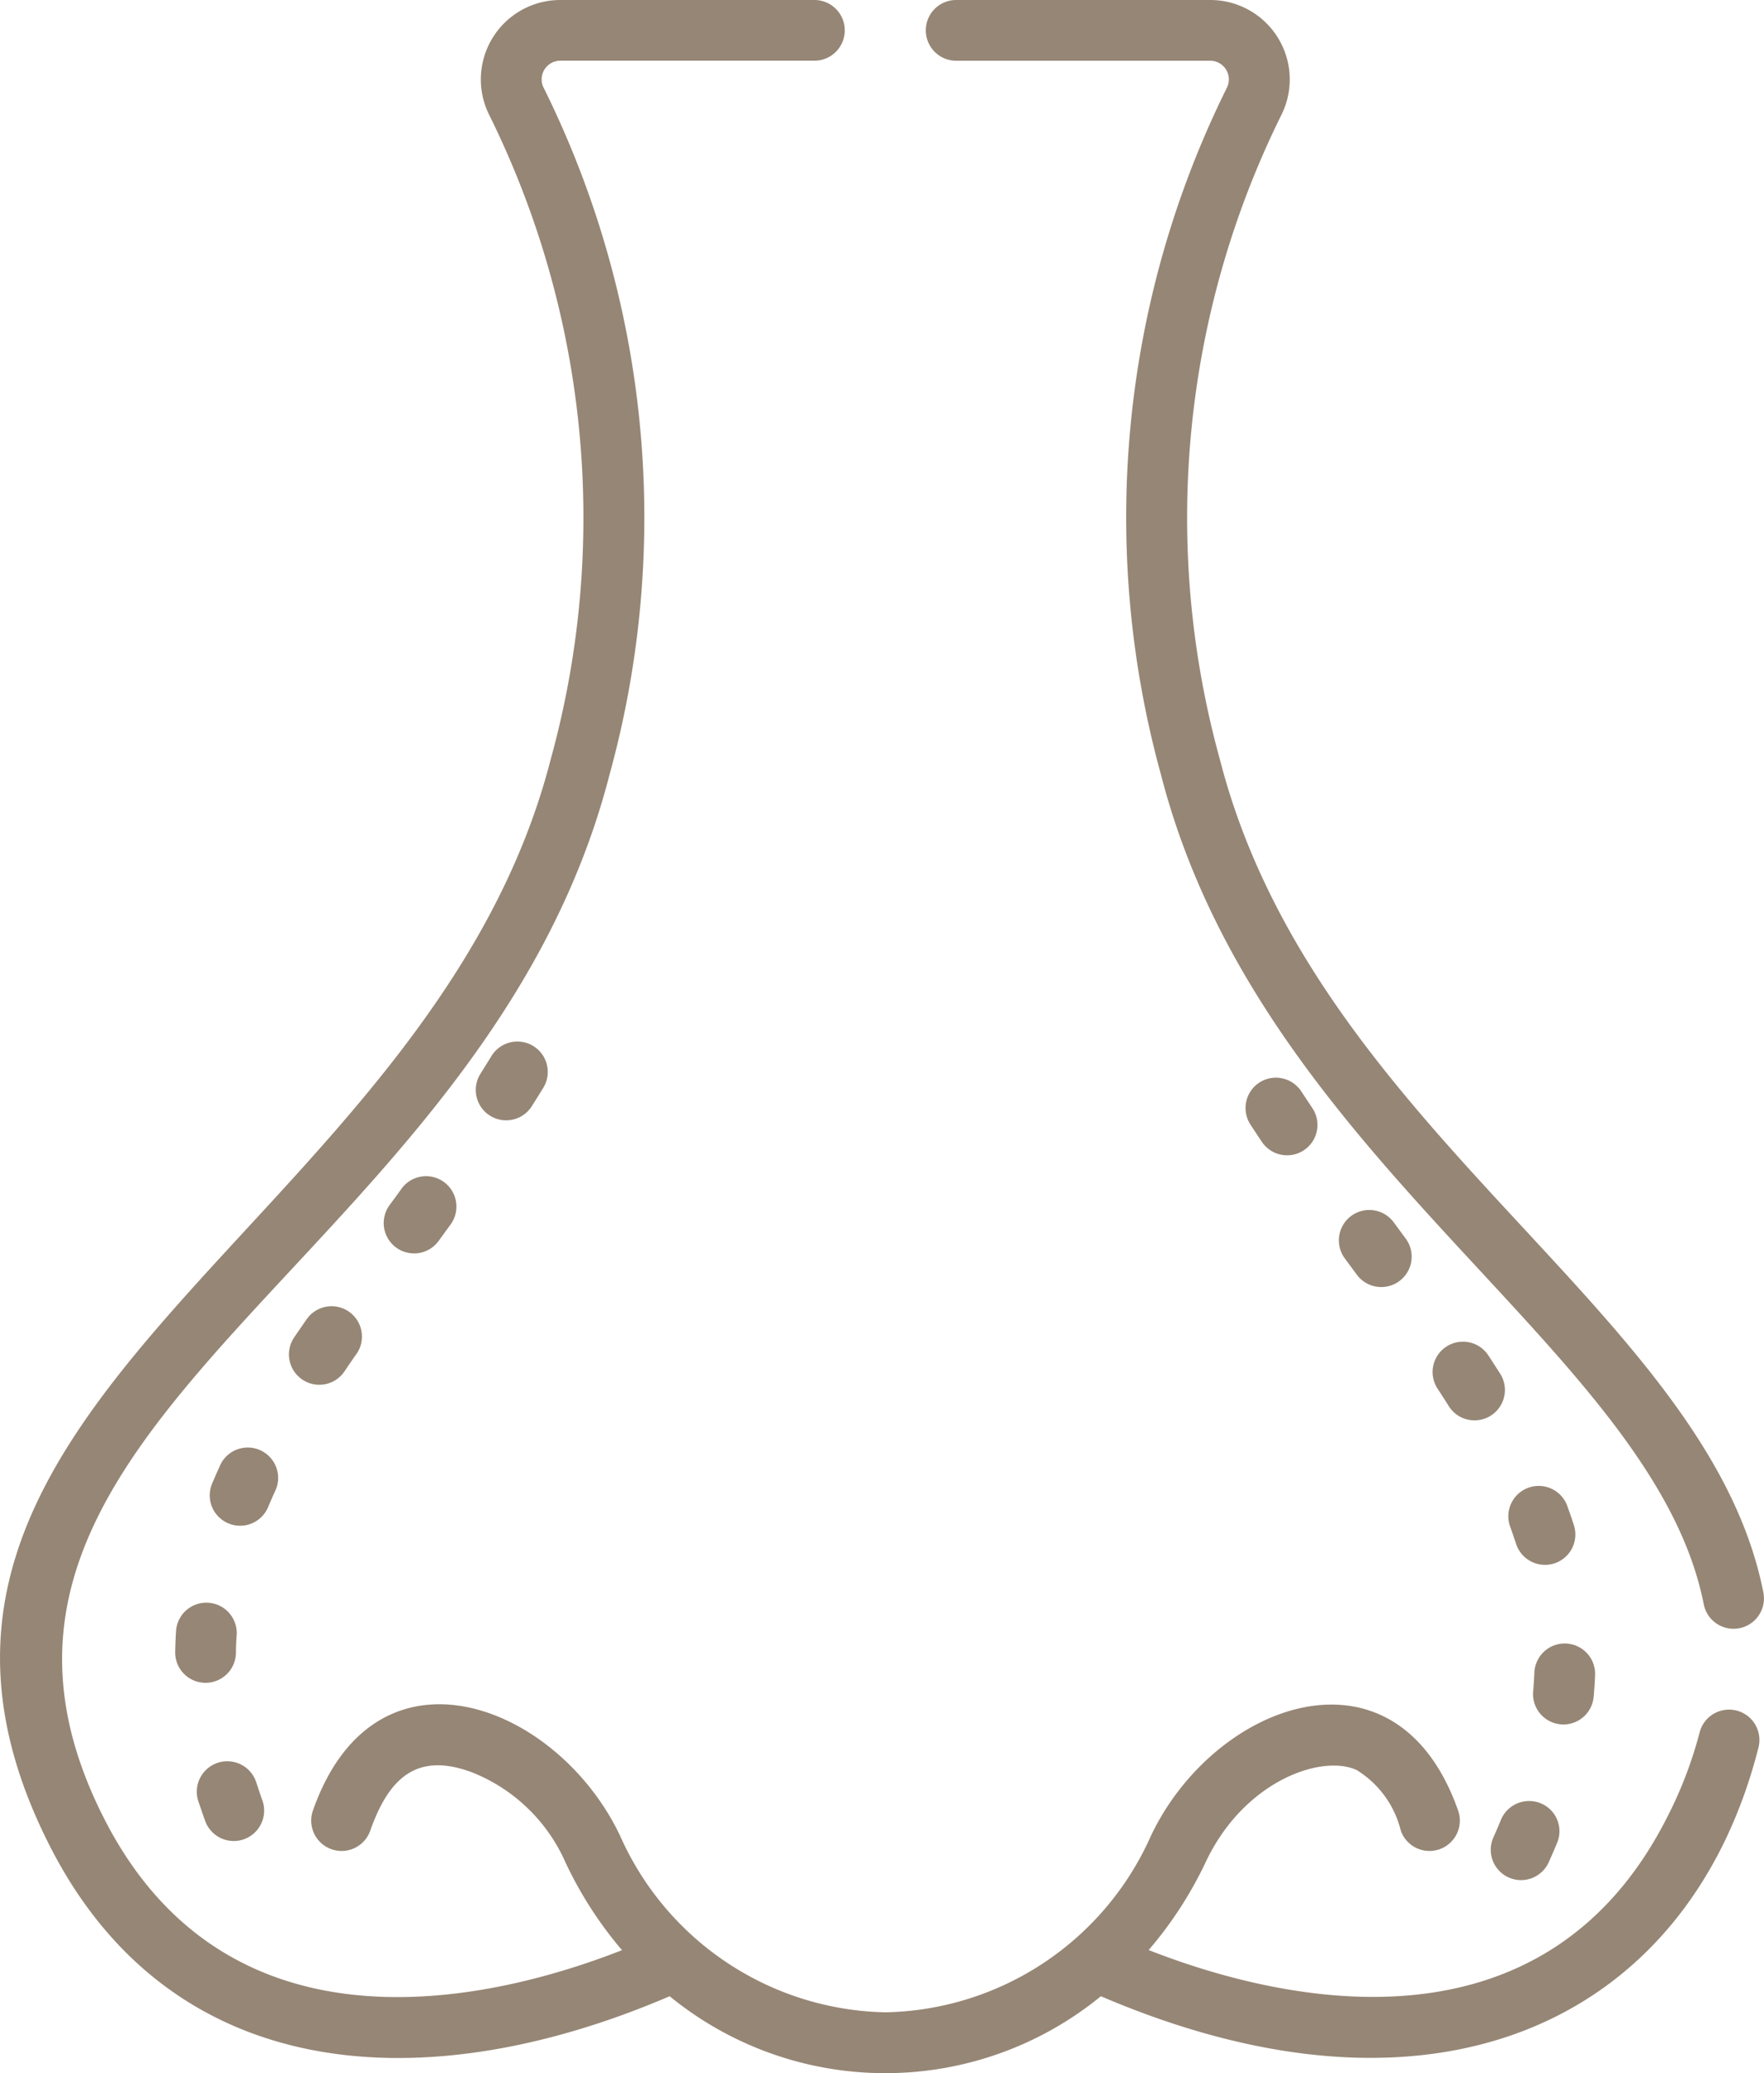 <svg xmlns="http://www.w3.org/2000/svg" width="42.542" height="50" viewbox="0 0 42.542 50">
  <g id="_047-nose-1" data-name="047-nose-1" transform="translate(-0.499)">
    <path id="Path_812" data-name="Path 812" d="M355.948,332.169q-.133-.211-.271-.421a.732.732,0,1,0-1.226.8q.131.2.257.4a.733.733,0,1,0,1.24-.781Zm0,0" transform="translate(-319.279 -299.052)" fill="#968675"/>
    <path id="Path_813" data-name="Path 813" d="M369.06,446.6a.732.732,0,0,0,.968-.368c.078-.174.142-.322.2-.464l.006-.013a.728.728,0,0,0-.409-.947.737.737,0,0,0-.954.411c-.051.125-.107.256-.177.413A.732.732,0,0,0,369.06,446.6Zm0,0" transform="translate(-332.178 -401.321)" fill="#968675"/>
    <path id="Path_814" data-name="Path 814" d="M374.02,368.627a.732.732,0,0,0,.472-.922c-.052-.162-.109-.327-.169-.49a.733.733,0,0,0-1.374.509c.053.143.1.288.149.431A.733.733,0,0,0,374.02,368.627Zm0,0" transform="translate(-336.036 -330.922)" fill="#968675"/>
    <path id="Path_815" data-name="Path 815" d="M308.414,266.264a.733.733,0,0,0-.212,1.014q.136.208.274.414a.732.732,0,1,0,1.217-.815q-.133-.2-.265-.4A.733.733,0,0,0,308.414,266.264Zm0,0" transform="translate(-277.545 -240.154)" fill="#968675"/>
    <path id="Path_816" data-name="Path 816" d="M331.44,298.969a.733.733,0,0,0-.155,1.024l.29.393a.732.732,0,0,0,1.18-.869l-.29-.394A.733.733,0,0,0,331.44,298.969Zm0,0" transform="translate(-298.354 -269.644)" fill="#968675"/>
    <path id="Path_817" data-name="Path 817" d="M380.559,407.17c.016-.175.027-.351.034-.525a.732.732,0,1,0-1.464-.057c-.006.148-.016.3-.029.45a.732.732,0,1,0,1.459.132Zm0,0" transform="translate(-341.626 -366.247)" fill="#968675"/>
    <path id="Path_818" data-name="Path 818" d="M118.4,257.779q-.125.2-.253.406a.732.732,0,1,0,1.237.784q.133-.21.264-.423a.733.733,0,1,0-1.249-.766Zm0,0" transform="translate(-106.06 -232.29)" fill="#968675"/>
    <path id="Path_819" data-name="Path 819" d="M95.678,290.806q-.143.2-.286.392a.732.732,0,1,0,1.181.867q.145-.2.29-.4a.732.732,0,0,0-1.184-.862Zm0,0" transform="translate(-85.497 -262.135)" fill="#968675"/>
    <path id="Path_820" data-name="Path 820" d="M53.881,358.26a.733.733,0,0,0-1.33-.614c-.072.158-.142.316-.207.471a.732.732,0,1,0,1.351.565C53.753,358.543,53.816,358.4,53.881,358.26Zm0,0" transform="translate(-46.73 -322.335)" fill="#968675"/>
    <path id="Path_821" data-name="Path 821" d="M49.344,436.456a.733.733,0,0,0,1.378-.5c-.053-.146-.1-.293-.148-.436a.733.733,0,1,0-1.4.445C49.23,436.129,49.285,436.293,49.344,436.456Zm0,0" transform="translate(-43.894 -392.531)" fill="#968675"/>
    <path id="Path_822" data-name="Path 822" d="M45.226,396.827c0-.149.008-.3.019-.449a.733.733,0,0,0-1.462-.1c-.012.174-.019.351-.022.526a.732.732,0,0,0,.721.744h.012A.733.733,0,0,0,45.226,396.827Zm0,0" transform="translate(-39.037 -356.963)" fill="#968675"/>
    <path id="Path_823" data-name="Path 823" d="M72.264,323.184q-.142.205-.282.41a.732.732,0,1,0,1.213.82q.134-.2.271-.395a.732.732,0,1,0-1.2-.836Zm0,0" transform="translate(-64.389 -291.339)" fill="#968675"/>
    <path id="Path_824" data-name="Path 824" d="M236.213,18.314A21.9,21.9,0,0,1,237.7,2.765,1.916,1.916,0,0,0,235.982,0h-6.128a.732.732,0,0,0,0,1.465h6.128a.45.45,0,0,1,.4.652,23.336,23.336,0,0,0-1.59,16.562c2.4,9.346,11.877,13.858,13.091,20.012a.733.733,0,0,0,.718.591.76.76,0,0,0,.143-.014.733.733,0,0,0,.577-.861C247.983,31.619,238.52,27.294,236.213,18.314Zm0,0" transform="translate(-206.295)" fill="#968675"/>
    <path id="Path_825" data-name="Path 825" d="M16.649,48.144a8.214,8.214,0,0,0,10.4,0c8.274,3.544,14.228.437,15.859-6a.732.732,0,1,0-1.42-.36,10.045,10.045,0,0,1-.787,2.052c-3.042,6-9.487,4.377-12.5,3.194a9.44,9.44,0,0,0,1.378-2.126c.93-1.965,2.806-2.605,3.642-2.213a2.384,2.384,0,0,1,1.061,1.46.732.732,0,1,0,1.382-.486c-1.495-4.247-5.885-2.605-7.409.612a7.155,7.155,0,0,1-6.4,4.255,7.156,7.156,0,0,1-6.4-4.255c-1.509-3.186-5.9-4.9-7.409-.612a.732.732,0,1,0,1.382.486c.47-1.334,1.17-1.883,2.449-1.409a4.124,4.124,0,0,1,2.254,2.162A9.427,9.427,0,0,0,15.5,47.033c-3.017,1.183-9.462,2.81-12.5-3.194-4.827-9.528,9.175-13.375,12.2-25.161a23.336,23.336,0,0,0-1.59-16.562.45.45,0,0,1,.4-.652H20.14A.732.732,0,1,0,20.14,0H14.011a1.916,1.916,0,0,0-1.717,2.765A21.906,21.906,0,0,1,13.78,18.314C10.872,29.636-3.715,33.832,1.69,44.5,4.608,50.262,10.691,50.7,16.649,48.144Zm0,0" transform="translate(0)" fill="#968675"/>
  </g>
</svg>
